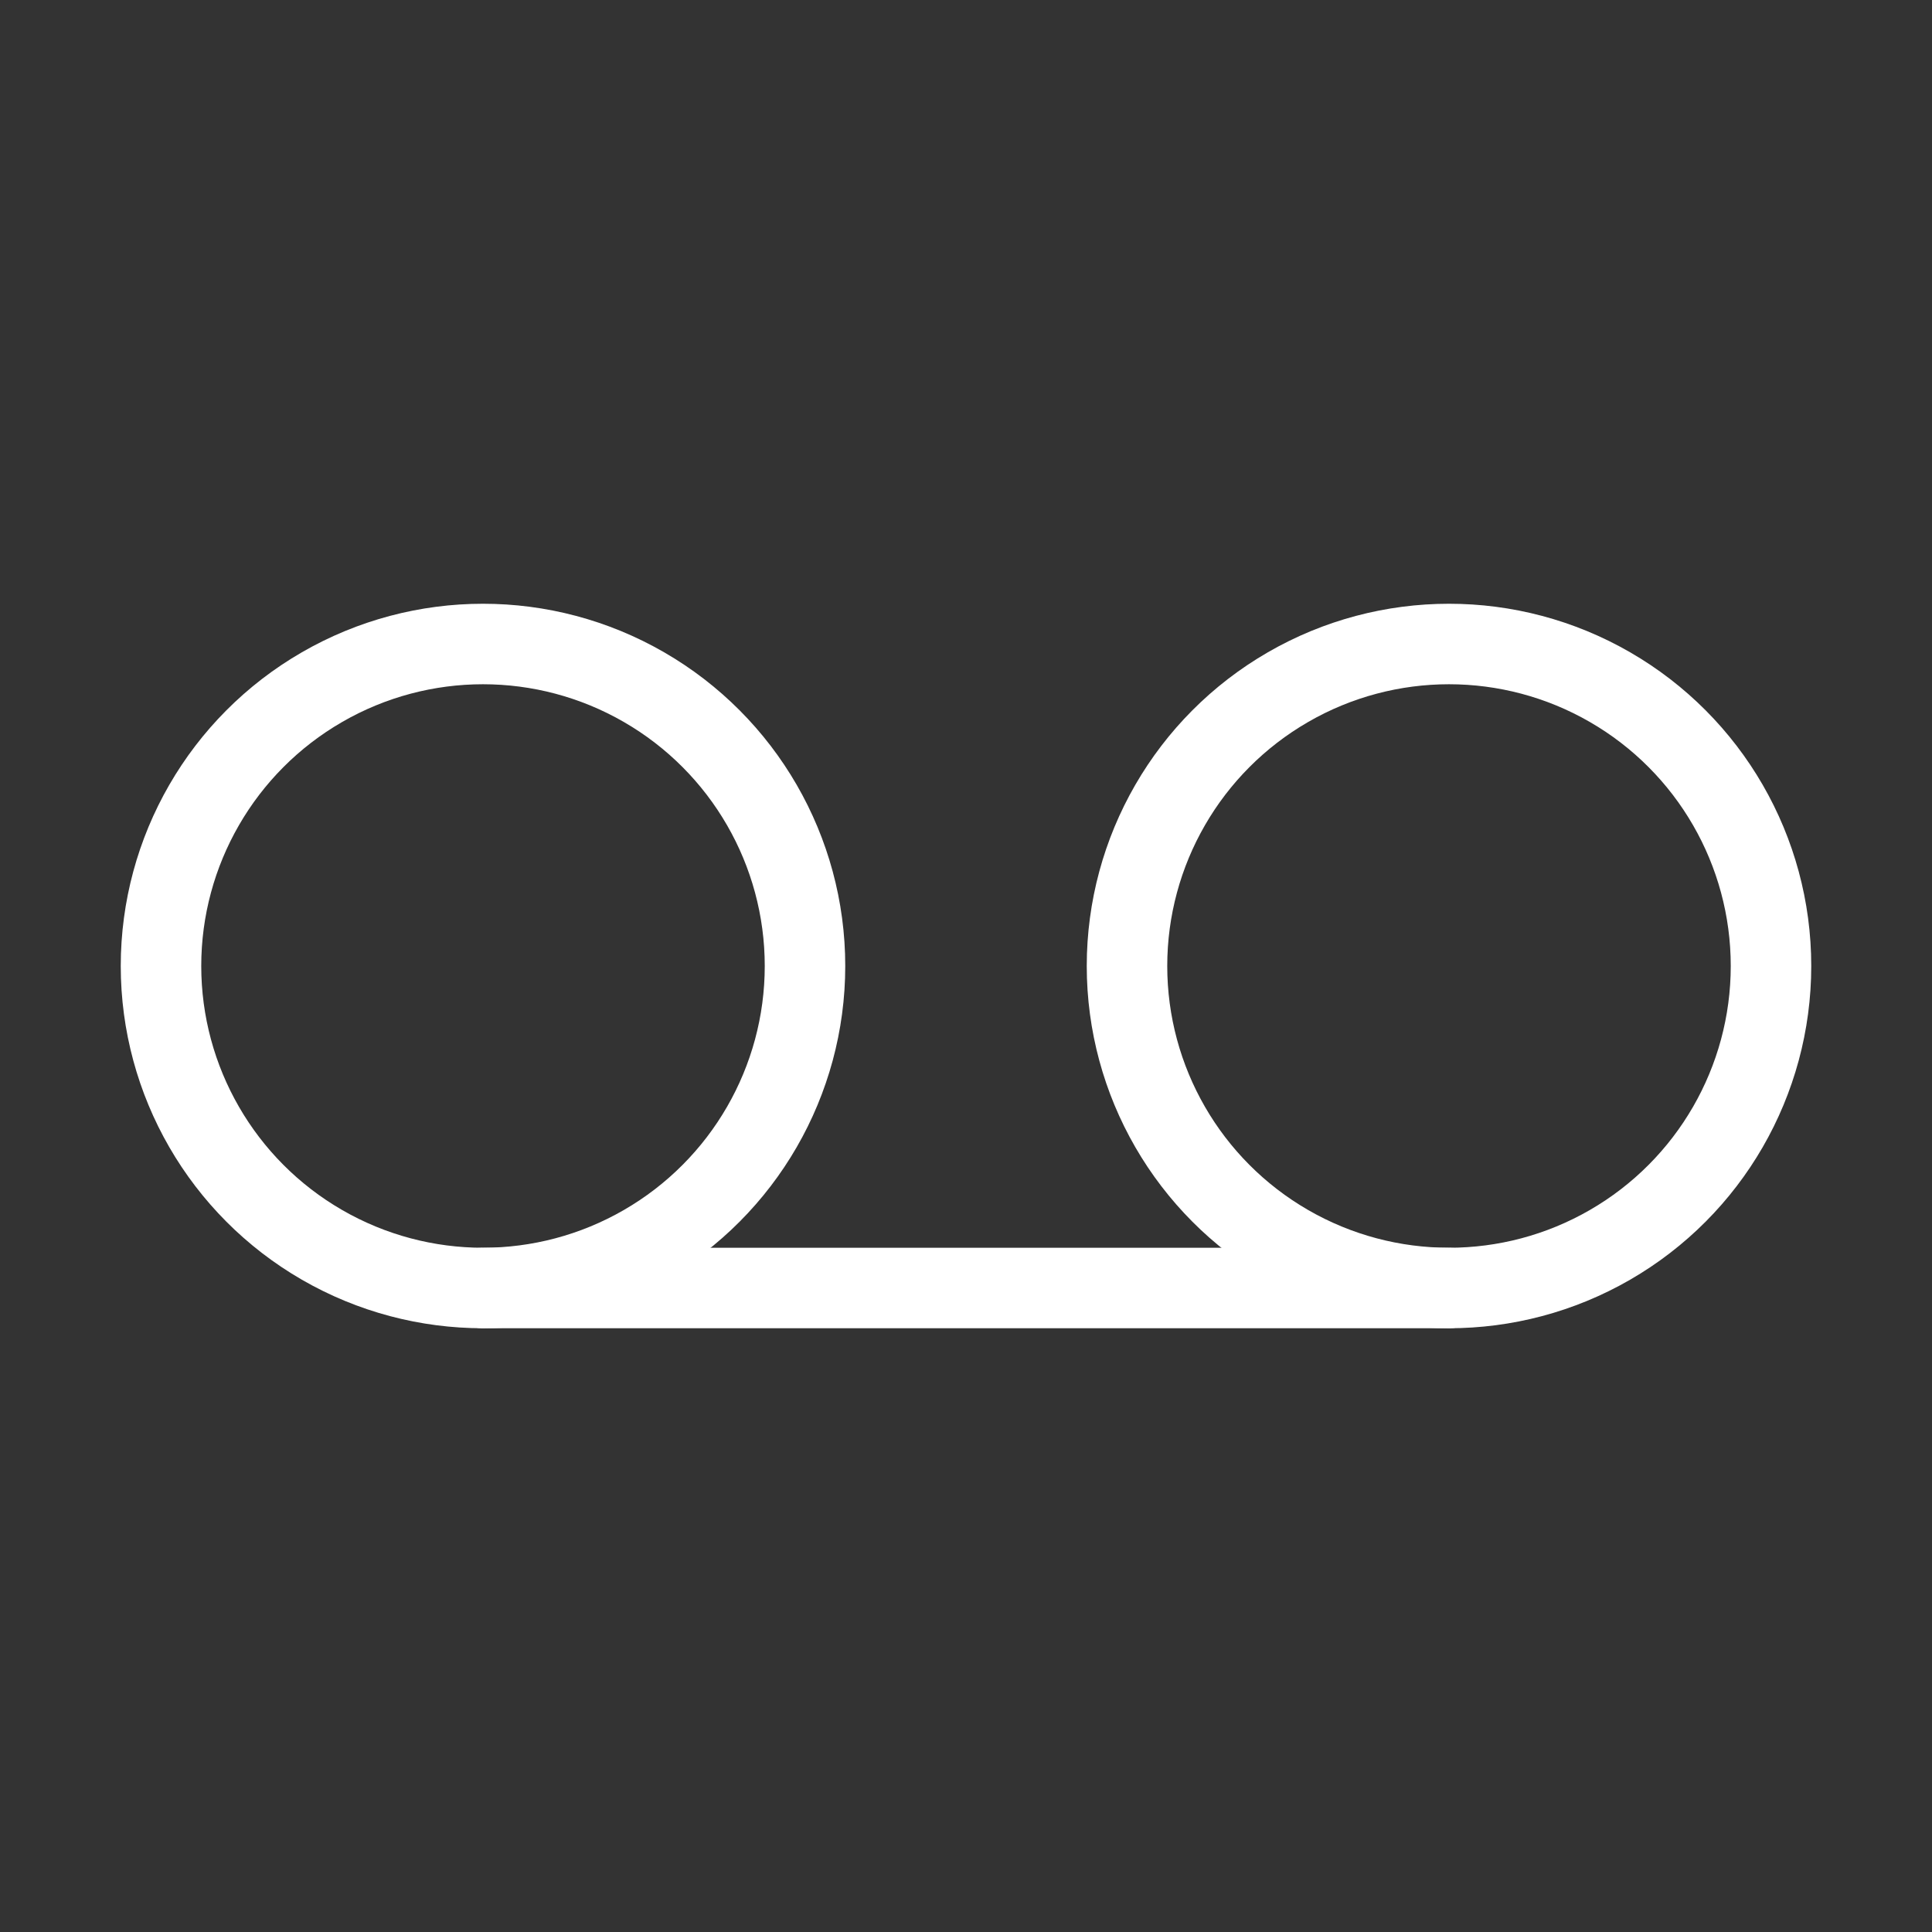 <svg xmlns="http://www.w3.org/2000/svg" width="24" height="24" viewBox="0 0 24 24" fill="none" stroke="white" stroke-width="1" stroke-linecap="round" stroke-linejoin="round">
  <rect x="0" y="0" width="24" height="24" fill="#333333" stroke="none"/>
  <circle cx="6" cy="12" r="4"></circle>
  <circle cx="18" cy="12" r="4"></circle>
  <line x1="6" y1="16" x2="18" y2="16"></line>

</svg>
